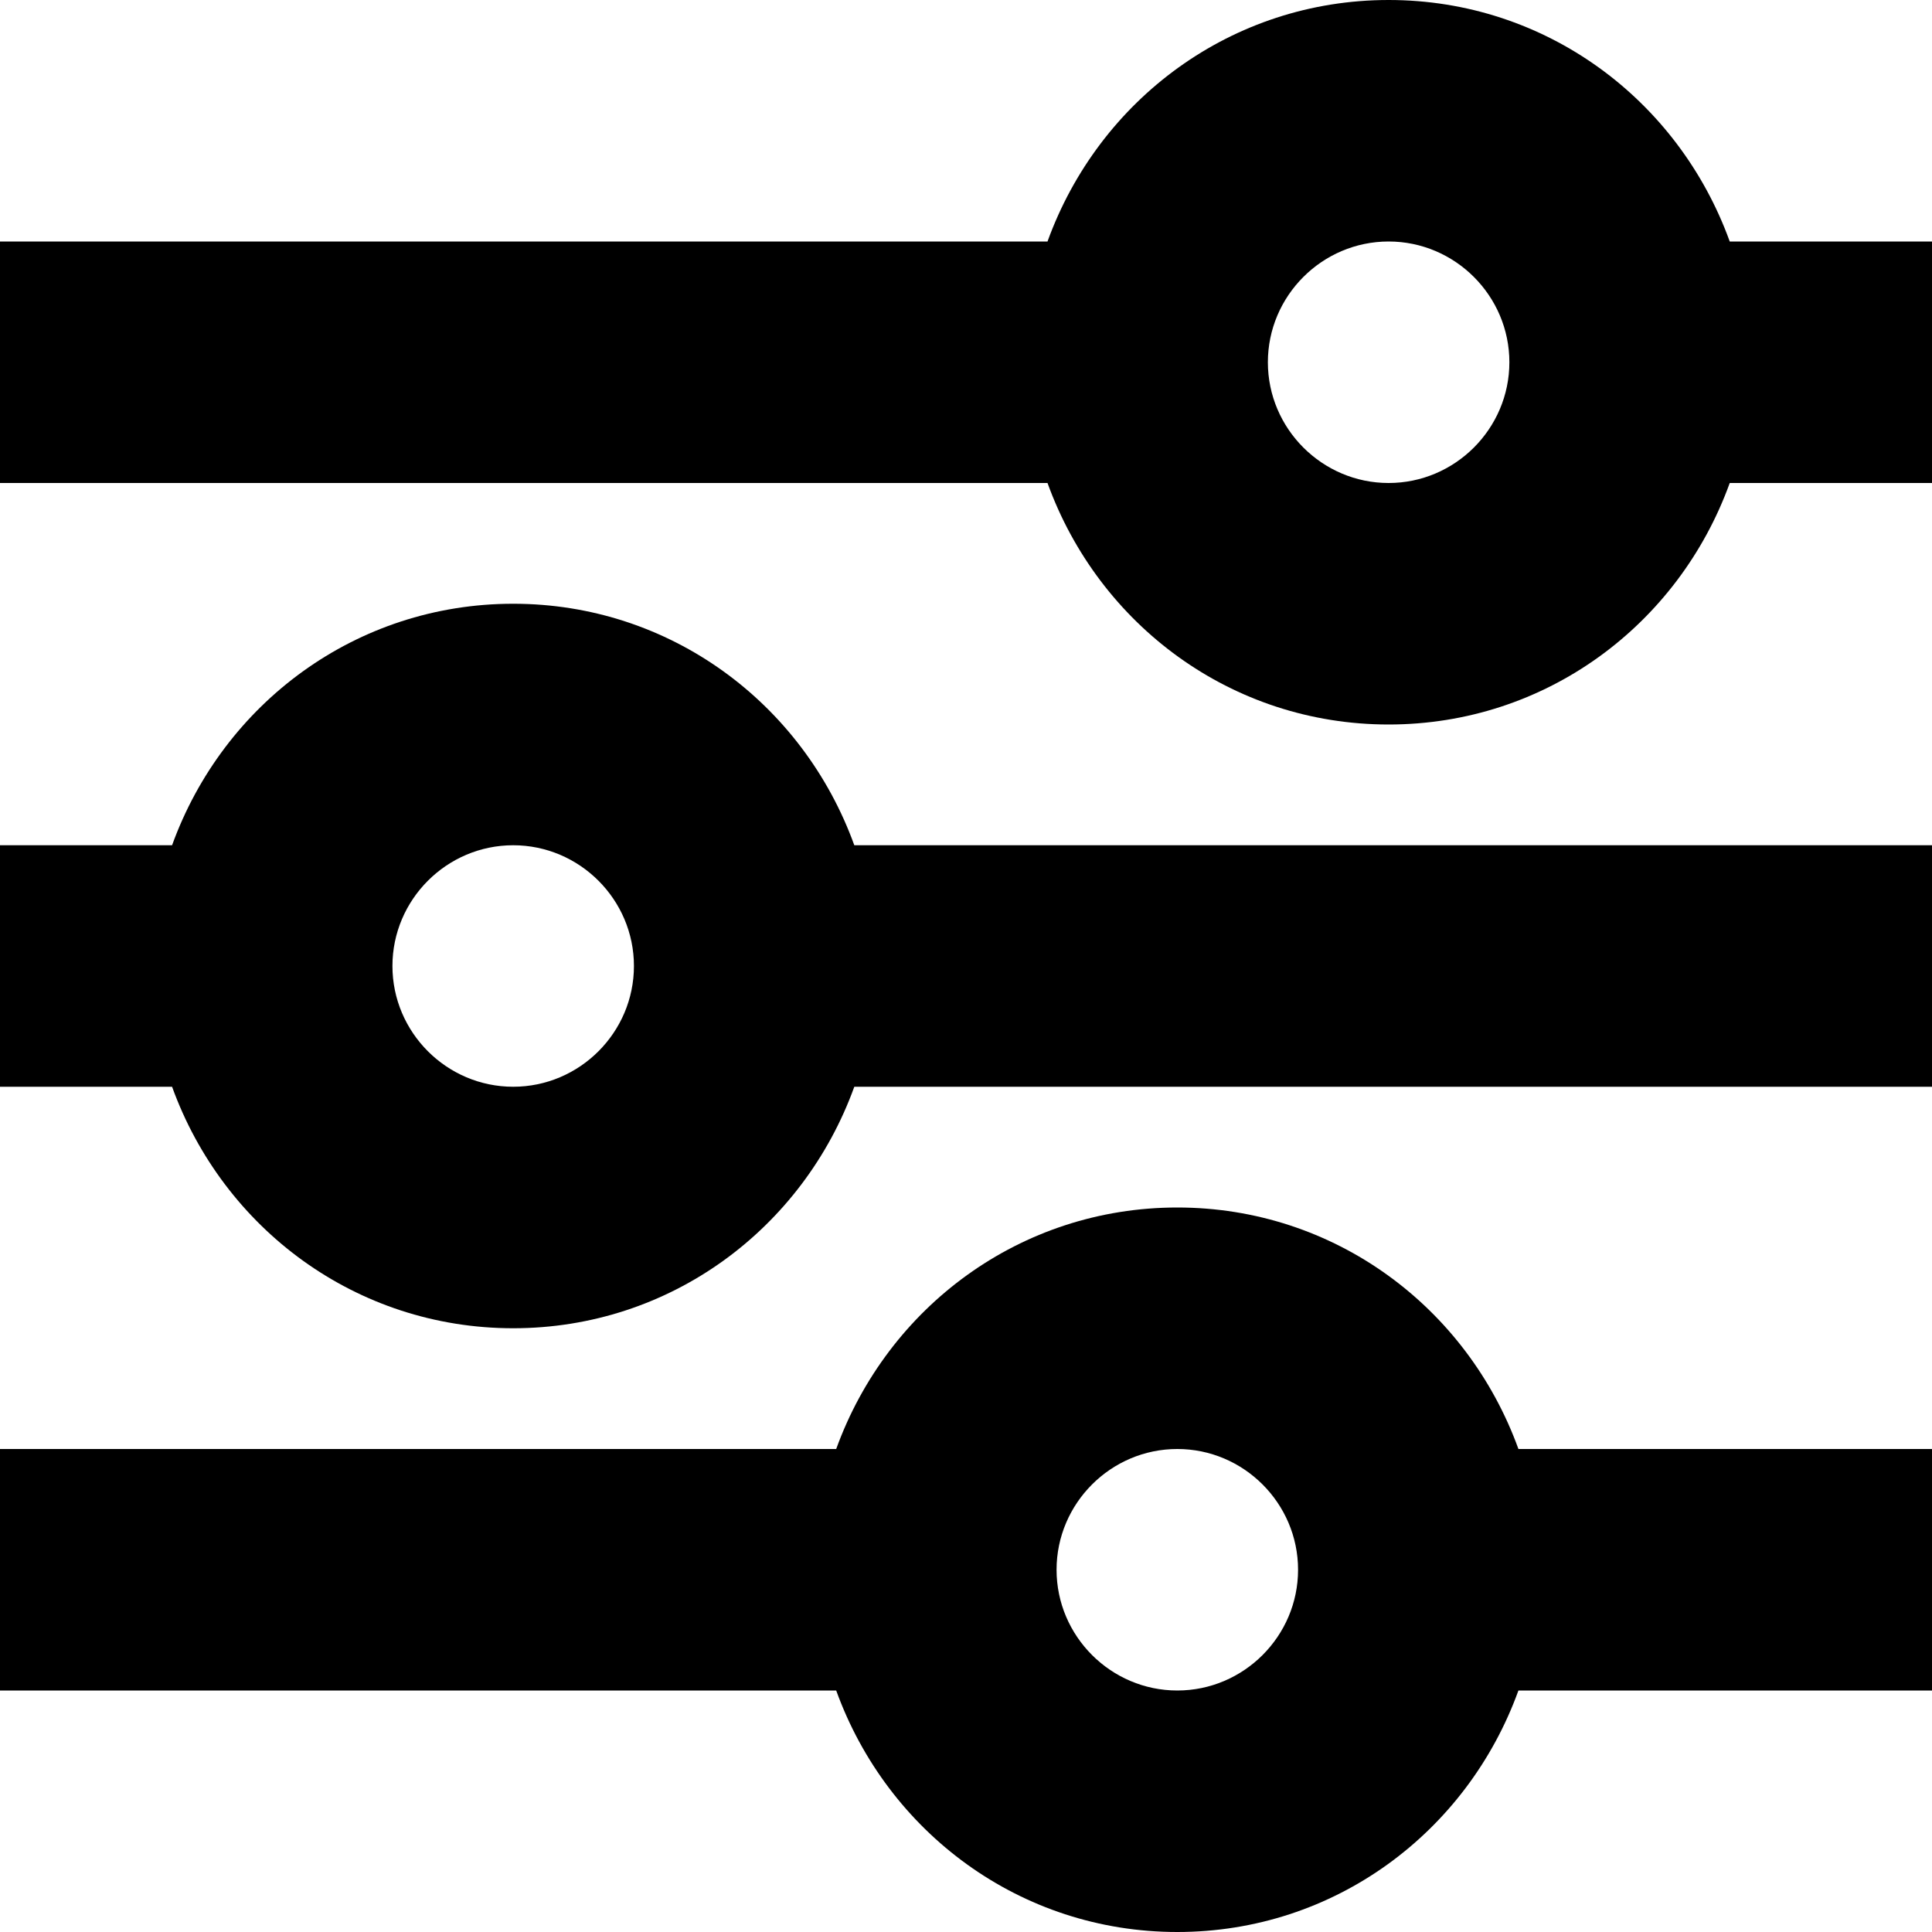<?xml version="1.0" encoding="utf-8"?>
<!-- Generator: Adobe Illustrator 18.0.0, SVG Export Plug-In . SVG Version: 6.00 Build 0)  -->
<!DOCTYPE svg PUBLIC "-//W3C//DTD SVG 1.1//EN" "http://www.w3.org/Graphics/SVG/1.1/DTD/svg11.dtd">
<svg version="1.1" id="Layer_1" xmlns="http://www.w3.org/2000/svg" xmlns:xlink="http://www.w3.org/1999/xlink" x="0px" y="0px"
	 viewBox="0 0 64 64" enable-background="new 0 0 64 64" xml:space="preserve">
<g>
	<g>
		<g>
			<path d="M28.3,36H64v-8H28.3c-1.7-4.7-6.1-8-11.3-8s-9.6,3.3-11.3,8H0l0,8h5.7c1.7,4.7,6.1,8,11.3,8S26.6,40.7,28.3,36z M13,32
				c0-2.2,1.8-4,4-4s4,1.8,4,4s-1.8,4-4,4S13,34.2,13,32z"/>
		</g>
	</g>
	<g>
		<g>
			<path d="M39,64c5.2,0,9.6-3.3,11.3-8H64v-8H50.3c-1.7-4.7-6.1-8-11.3-8s-9.6,3.3-11.3,8H0l0,8h27.7C29.4,60.7,33.8,64,39,64z
				 M35,52c0-2.2,1.8-4,4-4s4,1.8,4,4s-1.8,4-4,4S35,54.2,35,52z"/>
		</g>
	</g>
	<g>
		<g>
			<path d="M46,24c5.2,0,9.6-3.3,11.3-8H64V8h-6.7C55.6,3.3,51.2,0,46,0c-5.2,0-9.6,3.3-11.3,8H0l0,8h34.7C36.4,20.7,40.8,24,46,24z
				 M50,12c0,2.2-1.8,4-4,4s-4-1.8-4-4s1.8-4,4-4S50,9.8,50,12z"/>
		</g>
	</g>
</g>
</svg>
